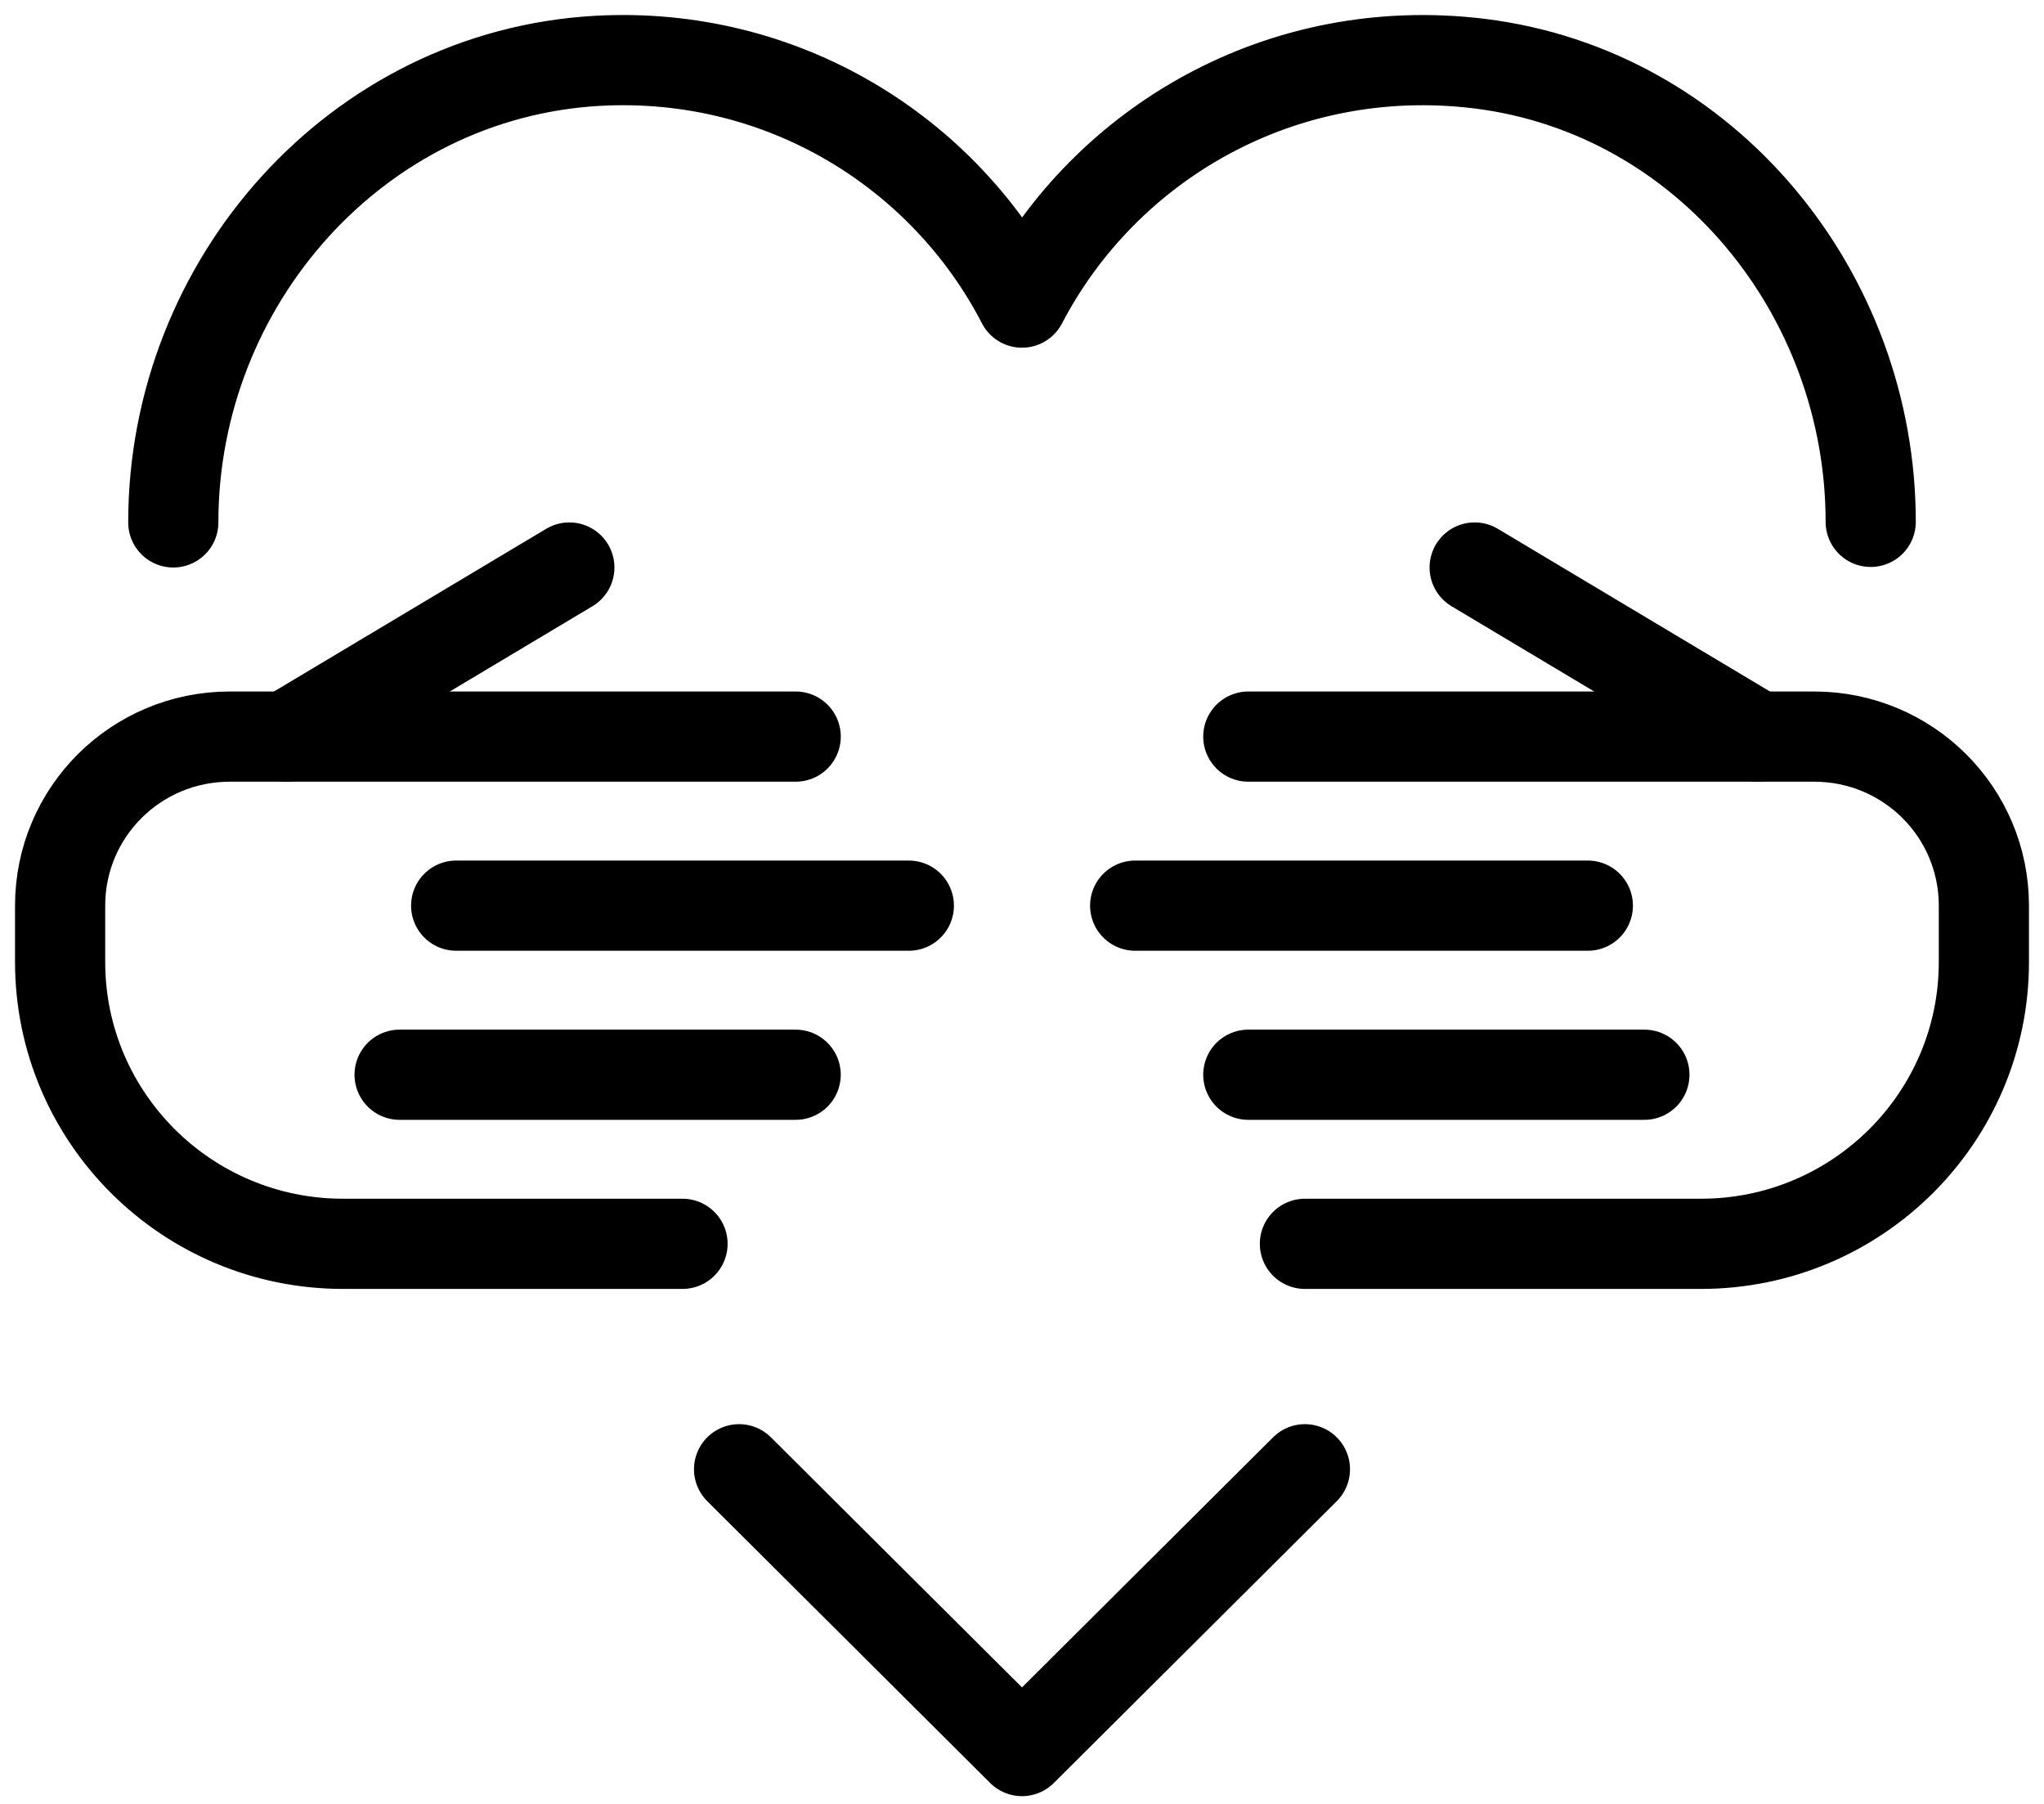 <svg xmlns="http://www.w3.org/2000/svg" width="68" height="60" viewBox="0 0 68 60" fill="none">
<path d="M43.412 48.869L34 58.242L24.588 48.869" stroke="black" stroke-width="3" stroke-linecap="round" stroke-linejoin="round"/>
<path d="M5.765 17.376C5.765 9.39 11.864 2.473 19.882 2.023C26.019 1.686 31.402 5.041 34 10.065C36.767 4.76 42.64 1.311 49.228 2.117C56.776 3.054 62.235 9.784 62.235 17.358" stroke="black" stroke-width="3" stroke-linecap="round" stroke-linejoin="round"/>
<path d="M26.471 24.5H7.647C4.522 24.5 2 27.012 2 30.123V31.998C2 37.172 6.216 41.371 11.412 41.371H22.706" stroke="black" stroke-width="3" stroke-linecap="round" stroke-linejoin="round"/>
<path d="M9.529 24.5L18.941 18.876" stroke="black" stroke-width="3" stroke-linecap="round" stroke-linejoin="round"/>
<path d="M15.176 30.123H30.235" stroke="black" stroke-width="3" stroke-linecap="round" stroke-linejoin="round"/>
<path d="M13.294 35.747H26.47" stroke="black" stroke-width="3" stroke-linecap="round" stroke-linejoin="round"/>
<path d="M41.529 24.5H60.353C63.477 24.5 66 27.012 66 30.123V31.998C66 37.172 61.783 41.371 56.588 41.371H43.412" stroke="black" stroke-width="3" stroke-linecap="round" stroke-linejoin="round"/>
<path d="M58.47 24.5L49.059 18.876" stroke="black" stroke-width="3" stroke-linecap="round" stroke-linejoin="round"/>
<path d="M52.824 30.123H37.765" stroke="black" stroke-width="3" stroke-linecap="round" stroke-linejoin="round"/>
<path d="M54.706 35.747H41.529" stroke="black" stroke-width="3" stroke-linecap="round" stroke-linejoin="round"/>
</svg>